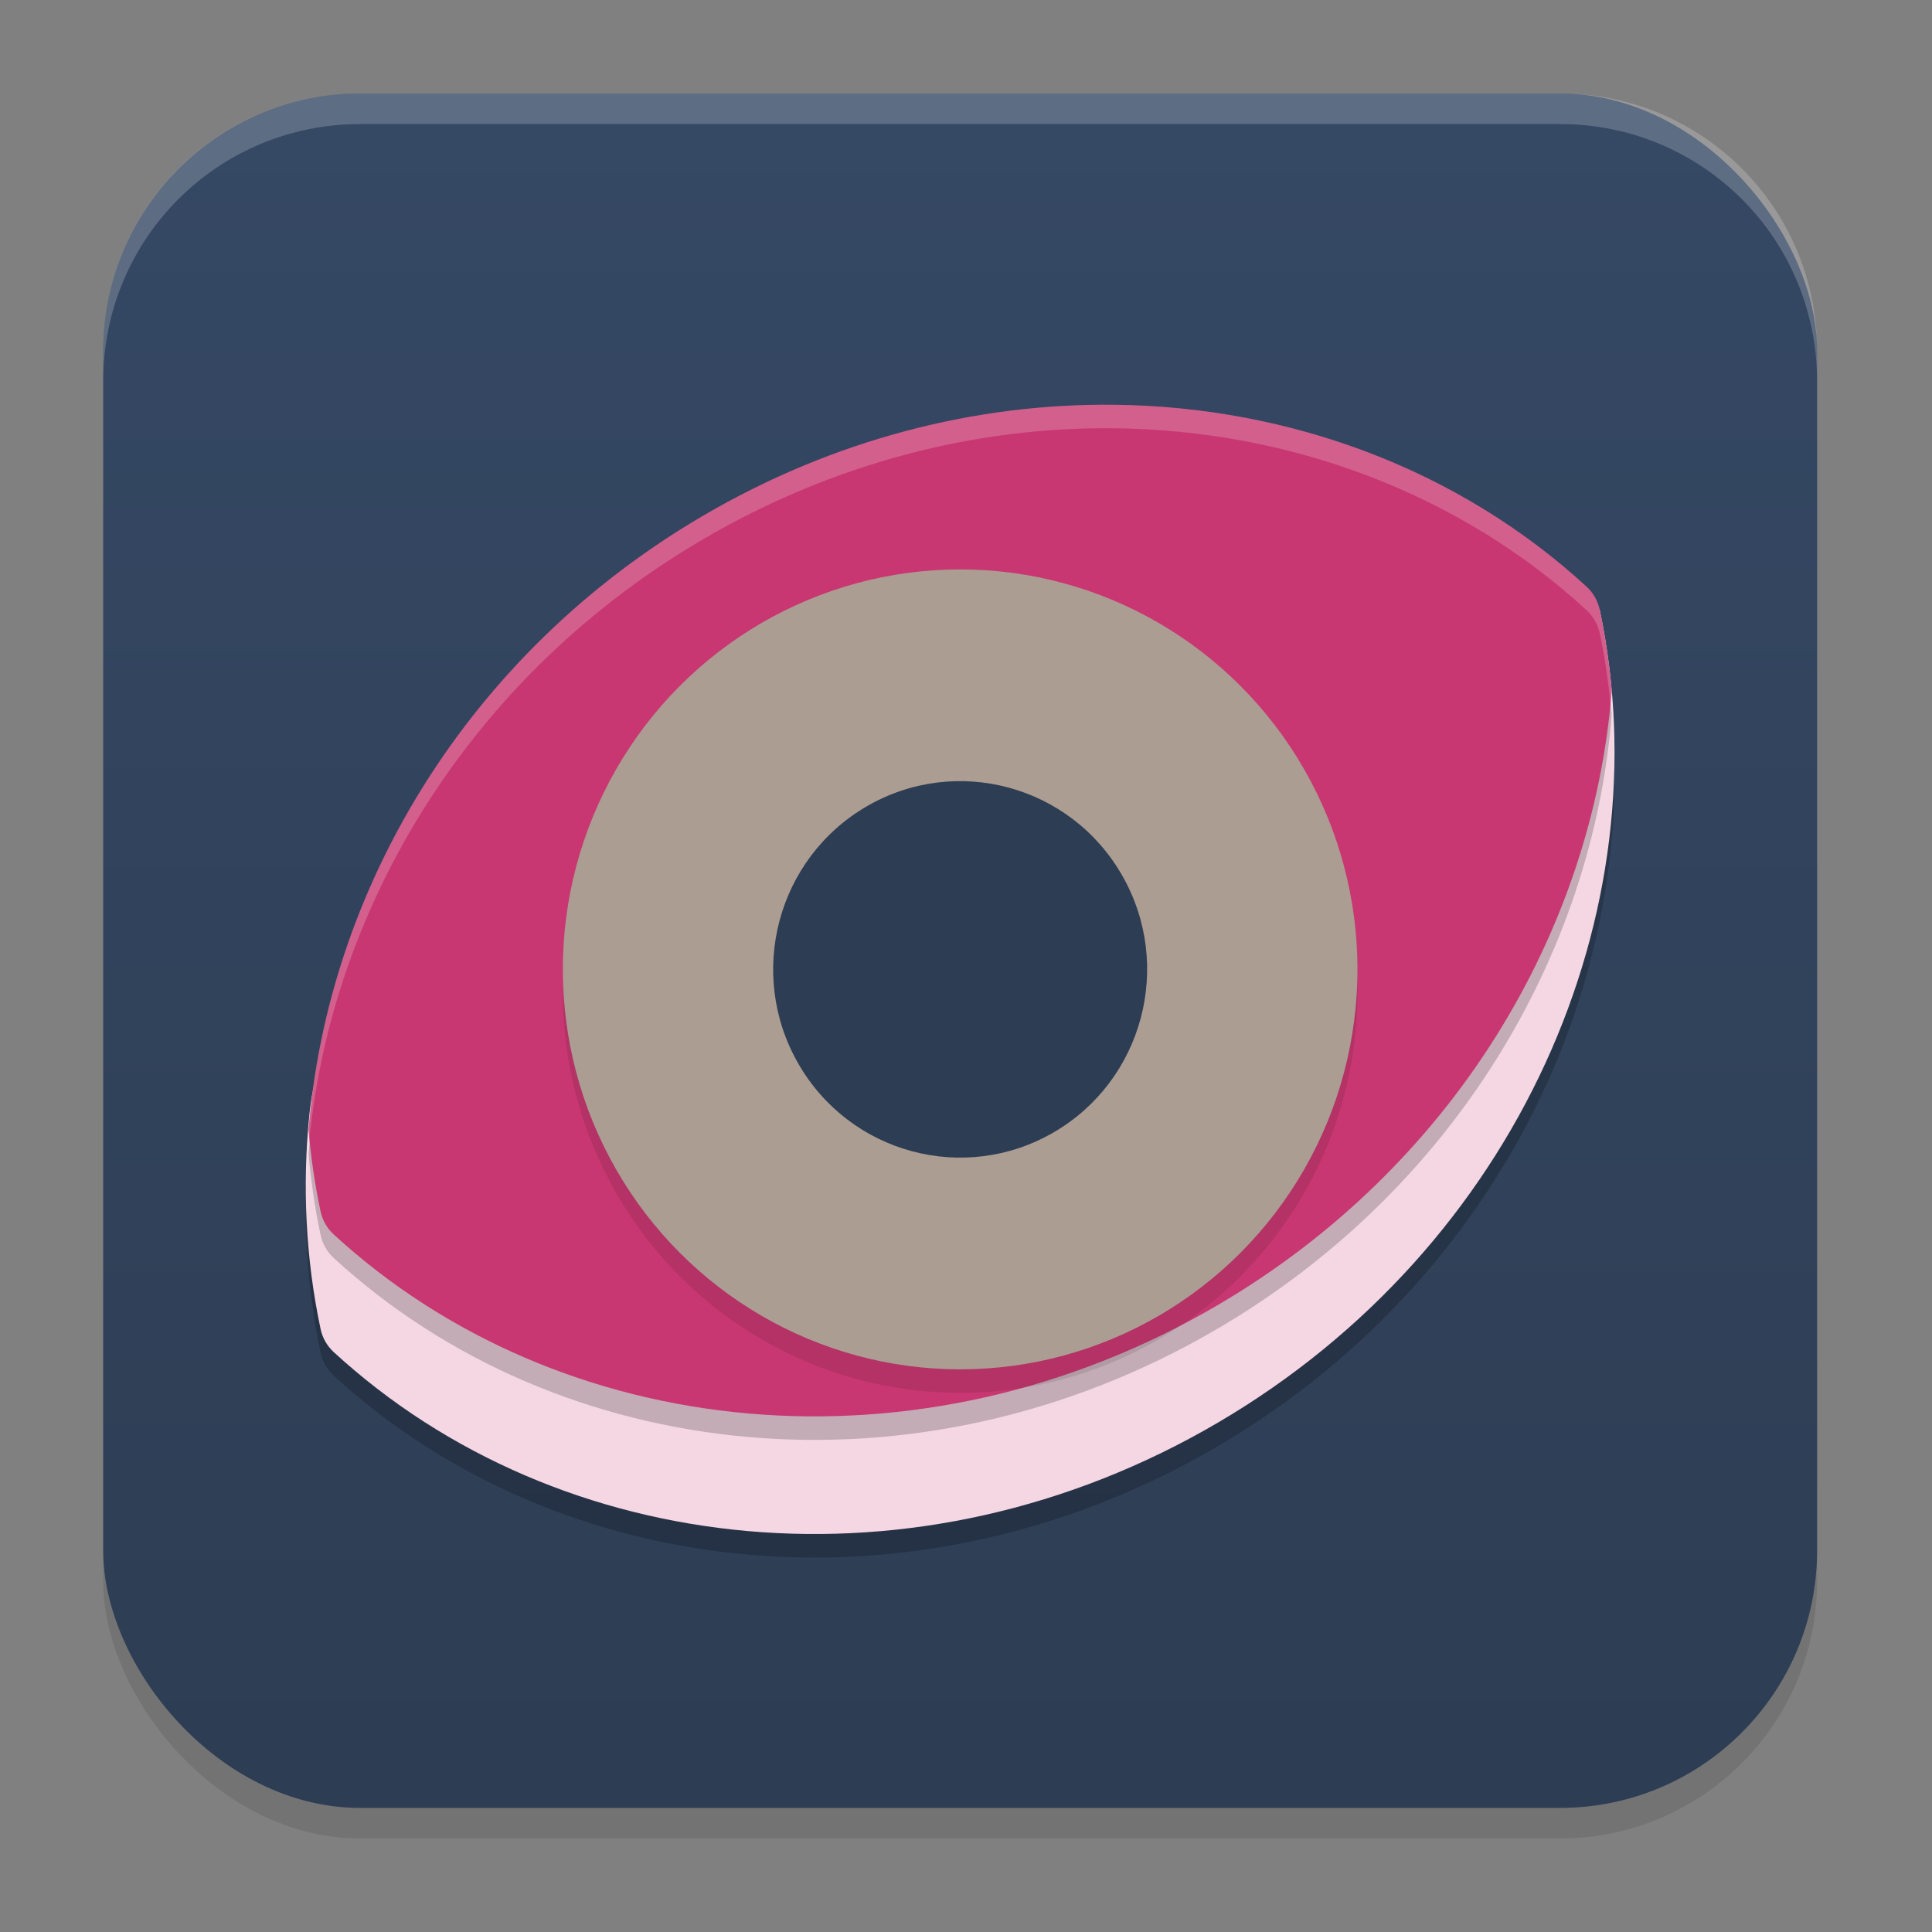 <?xml version="1.0" encoding="UTF-8" standalone="no"?>
<svg
   width="62"
   height="62"
   version="1.1"
   id="svg145"
   sodipodi:docname="amnesia-rebirth.svg"
   inkscape:version="1.4.2 (unknown)"
   xmlns:inkscape="http://www.inkscape.org/namespaces/inkscape"
   xmlns:sodipodi="http://sodipodi.sourceforge.net/DTD/sodipodi-0.dtd"
   xmlns:xlink="http://www.w3.org/1999/xlink"
   xmlns="http://www.w3.org/2000/svg"
   xmlns:svg="http://www.w3.org/2000/svg">
  <rect width="100%" height="100%" fill="#808080" stroke="none"/>
  <sodipodi:namedview
     id="namedview145"
     pagecolor="#ffffff"
     bordercolor="#000000"
     borderopacity="0.25"
     inkscape:showpageshadow="2"
     inkscape:pageopacity="0.0"
     inkscape:pagecheckerboard="0"
     inkscape:deskcolor="#d1d1d1"
     inkscape:zoom="8.5405241"
     inkscape:cx="26.227899"
     inkscape:cy="30.150374"
     inkscape:window-width="1920"
     inkscape:window-height="998"
     inkscape:window-x="0"
     inkscape:window-y="0"
     inkscape:window-maximized="1"
     inkscape:current-layer="svg145" />
  <defs
     id="defs97">
    <linearGradient
       id="linearGradient133"
       gradientUnits="userSpaceOnUse">
      <stop
         offset="0"
         stop-color="#f51111"
         id="stop128"
         style="stop-color:#d1960a;stop-opacity:1;" />
      <stop
         offset=".044"
         stop-color="#f5c211"
         id="stop129" />
      <stop
         offset=".182"
         stop-color="#e5a50a"
         id="stop130" />
      <stop
         offset=".455"
         stop-color="#f9f06b"
         id="stop131" />
      <stop
         offset=".667"
         stop-color="#f5c211"
         id="stop132" />
      <stop
         offset="1"
         stop-color="#d1960a"
         id="stop133" />
    </linearGradient>
    <linearGradient
       id="linearGradient127"
       gradientUnits="userSpaceOnUse">
      <stop
         offset="0"
         stop-color="#f51111"
         id="stop122"
         style="stop-color:#d1960a;stop-opacity:1;" />
      <stop
         offset=".044"
         stop-color="#f5c211"
         id="stop123" />
      <stop
         offset=".182"
         stop-color="#e5a50a"
         id="stop124" />
      <stop
         offset=".455"
         stop-color="#f9f06b"
         id="stop125" />
      <stop
         offset=".667"
         stop-color="#f5c211"
         id="stop126" />
      <stop
         offset="1"
         stop-color="#d1960a"
         id="stop127" />
    </linearGradient>
    <linearGradient
       id="linearGradient121"
       gradientUnits="userSpaceOnUse">
      <stop
         offset="0"
         stop-color="#f51111"
         id="stop116"
         style="stop-color:#d1960a;stop-opacity:1;" />
      <stop
         offset=".044"
         stop-color="#f5c211"
         id="stop117" />
      <stop
         offset=".355"
         stop-color="#e5a50a"
         id="stop118" />
      <stop
         offset=".641"
         stop-color="#f9f06b"
         id="stop119" />
      <stop
         offset=".839"
         stop-color="#f5c211"
         id="stop120" />
      <stop
         offset="1"
         stop-color="#d1960a"
         id="stop121" />
    </linearGradient>
    <linearGradient
       id="linearGradient115"
       gradientUnits="userSpaceOnUse">
      <stop
         offset="0"
         stop-color="#f51111"
         id="stop110"
         style="stop-color:#d1960a;stop-opacity:1;" />
      <stop
         offset=".044"
         stop-color="#f5c211"
         id="stop111" />
      <stop
         offset=".182"
         stop-color="#e5a50a"
         id="stop112" />
      <stop
         offset=".455"
         stop-color="#f9f06b"
         id="stop113" />
      <stop
         offset=".667"
         stop-color="#f5c211"
         id="stop114" />
      <stop
         offset="1"
         stop-color="#d1960a"
         id="stop115" />
    </linearGradient>
    <linearGradient
       id="linearGradient109"
       gradientUnits="userSpaceOnUse">
      <stop
         offset="0"
         stop-color="#f51111"
         id="stop104"
         style="stop-color:#d1960a;stop-opacity:1;" />
      <stop
         offset=".044"
         stop-color="#f5c211"
         id="stop105" />
      <stop
         offset=".355"
         stop-color="#e5a50a"
         id="stop106" />
      <stop
         offset=".641"
         stop-color="#f9f06b"
         id="stop107" />
      <stop
         offset=".839"
         stop-color="#f5c211"
         id="stop108" />
      <stop
         offset="1"
         stop-color="#d1960a"
         id="stop109" />
    </linearGradient>
    <linearGradient
       id="linearGradient103"
       gradientUnits="userSpaceOnUse">
      <stop
         offset="0"
         stop-color="#f51111"
         id="stop98"
         style="stop-color:#d1960a;stop-opacity:1;" />
      <stop
         offset=".044"
         stop-color="#f5c211"
         id="stop99" />
      <stop
         offset=".355"
         stop-color="#e5a50a"
         id="stop100" />
      <stop
         offset=".641"
         stop-color="#f9f06b"
         id="stop101" />
      <stop
         offset=".839"
         stop-color="#f5c211"
         id="stop102" />
      <stop
         offset="1"
         stop-color="#d1960a"
         id="stop103" />
    </linearGradient>
    <linearGradient
       id="n"
       x1="6.136"
       x2="13.874"
       y1="6.528"
       y2="14.036"
       gradientTransform="scale(3.78)"
       gradientUnits="userSpaceOnUse">
      <stop
         offset="0"
         id="stop1" />
      <stop
         offset="1"
         stop-color="#f5c312"
         id="stop2" />
    </linearGradient>
    <linearGradient
       id="b"
       gradientUnits="userSpaceOnUse">
      <stop
         offset="0"
         stop-color="#f51111"
         id="stop3" />
      <stop
         offset=".044"
         stop-color="#f5c211"
         id="stop4" />
      <stop
         offset=".332"
         stop-color="#e5a50a"
         id="stop5" />
      <stop
         offset=".619"
         stop-color="#f9f06b"
         id="stop6" />
      <stop
         offset=".81"
         stop-color="#f5c211"
         id="stop7" />
      <stop
         offset="1"
         stop-color="#d1960a"
         id="stop8" />
    </linearGradient>
    <linearGradient
       id="q"
       x1="122"
       x2="122"
       y1="178"
       y2="283.73"
       gradientTransform="matrix(0,-0.484,0.5,0,-17.704,58.691)"
       gradientUnits="userSpaceOnUse">
      <stop
         offset="0"
         stop-color="#f51111"
         id="stop9" />
      <stop
         offset=".044"
         stop-color="#f5c211"
         id="stop10" />
      <stop
         offset=".332"
         stop-color="#f5c211"
         id="stop11" />
      <stop
         offset=".523"
         stop-color="#f9f06b"
         id="stop12" />
      <stop
         offset=".714"
         stop-color="#f6d32d"
         id="stop13" />
      <stop
         offset="1"
         stop-color="#e5a50a"
         id="stop14" />
    </linearGradient>
    <linearGradient
       id="i"
       gradientUnits="userSpaceOnUse">
      <stop
         offset="0"
         stop-color="#f51111"
         id="stop15" />
      <stop
         offset=".044"
         stop-color="#f5c211"
         id="stop16" />
      <stop
         offset=".182"
         stop-color="#e5a50a"
         id="stop17" />
      <stop
         offset=".455"
         stop-color="#f9f06b"
         id="stop18" />
      <stop
         offset=".667"
         stop-color="#f5c211"
         id="stop19" />
      <stop
         offset="1"
         stop-color="#d1960a"
         id="stop20" />
    </linearGradient>
    <linearGradient
       xlink:href="#a"
       id="t"
       x1="81"
       x2="114"
       y1="262"
       y2="262"
       gradientTransform="matrix(0,0.484,-0.461,0,233.387,-5.791)" />
    <linearGradient
       id="a"
       gradientUnits="userSpaceOnUse">
      <stop
         offset="0"
         stop-color="#f51111"
         id="stop21" />
      <stop
         offset=".044"
         stop-color="#f5c211"
         id="stop22" />
      <stop
         offset=".355"
         stop-color="#e5a50a"
         id="stop23" />
      <stop
         offset=".641"
         stop-color="#f9f06b"
         id="stop24" />
      <stop
         offset=".839"
         stop-color="#f5c211"
         id="stop25" />
      <stop
         offset="1"
         stop-color="#d1960a"
         id="stop26" />
    </linearGradient>
    <linearGradient
       xlink:href="#a"
       id="x"
       x1="81"
       x2="114"
       y1="262"
       y2="262"
       gradientTransform="matrix(0,-0.484,0.461,0,0.26,71.729)" />
    <linearGradient
       xlink:href="#b"
       id="y"
       x1="254"
       x2="254"
       y1="-20"
       y2="-62"
       gradientTransform="matrix(0,0.351,0.5,0,121.324,-54.9)" />
    <linearGradient
       id="A"
       x1="95.8"
       x2="110.2"
       y1="262.05"
       y2="262.05"
       gradientTransform="matrix(0,-0.404,-1.981,0,610.872,69.709)"
       gradientUnits="userSpaceOnUse">
      <stop
         offset="0"
         stop-color="#f51111"
         id="stop27" />
      <stop
         offset=".065"
         stop-color="#e5a50a"
         id="stop28" />
      <stop
         offset=".583"
         stop-color="#f9f06b"
         id="stop29" />
      <stop
         offset=".75"
         stop-color="#f5c211"
         id="stop30" />
      <stop
         offset="1"
         stop-color="#d1960a"
         id="stop31" />
    </linearGradient>
    <linearGradient
       xlink:href="#a"
       id="B"
       x1="81"
       x2="114"
       y1="262"
       y2="262"
       gradientTransform="matrix(0.5,0,0,0.446,78.816,-79.009)" />
    <linearGradient
       xlink:href="#c"
       id="H"
       x1="16.602"
       x2="16.602"
       y1="234"
       y2="226"
       gradientTransform="matrix(0.5,0,0,-0.484,75.315,139.559)" />
    <linearGradient
       id="c"
       gradientUnits="userSpaceOnUse">
      <stop
         offset="0"
         stop-color="#c0bfbc"
         id="stop32" />
      <stop
         offset="1"
         stop-color="#f6f5f4"
         id="stop33" />
    </linearGradient>
    <linearGradient
       xlink:href="#c"
       id="I"
       x1="-11.09"
       x2="-11.09"
       y1="236"
       y2="224"
       gradientTransform="matrix(-0.5,0,0,-0.484,75.315,139.564)" />
    <linearGradient
       xlink:href="#d"
       id="K"
       x1="-7"
       x2="-7"
       y1="240"
       y2="220"
       gradientTransform="matrix(-0.5,0,0,-0.484,75.315,139.564)" />
    <linearGradient
       id="d"
       gradientUnits="userSpaceOnUse">
      <stop
         offset="0"
         stop-color="#77767b"
         id="stop34" />
      <stop
         offset=".6"
         stop-color="#c0bfbc"
         id="stop35" />
      <stop
         offset="1"
         stop-color="#77767b"
         id="stop36" />
    </linearGradient>
    <linearGradient
       id="L"
       x1="20"
       x2="20"
       y1="240.04"
       y2="222.19"
       gradientTransform="matrix(0.5,0,0,-0.484,75.315,139.559)"
       gradientUnits="userSpaceOnUse">
      <stop
         offset="0"
         stop-color="#f51111"
         id="stop37" />
      <stop
         offset=".044"
         stop-color="#f5c211"
         id="stop38" />
      <stop
         offset=".103"
         stop-color="#e5a50a"
         id="stop39" />
      <stop
         offset=".338"
         stop-color="#f9f06b"
         id="stop40" />
      <stop
         offset=".839"
         stop-color="#f5c211"
         id="stop41" />
      <stop
         offset="1"
         stop-color="#d1960a"
         id="stop42" />
    </linearGradient>
    <linearGradient
       xlink:href="#a"
       id="P"
       x1="81"
       x2="114"
       y1="262"
       y2="262"
       gradientTransform="matrix(0,-0.484,0.461,0,0.26,68.822)" />
    <linearGradient
       xlink:href="#e"
       id="Q"
       x1="46"
       x2="54"
       y1="239"
       y2="239"
       gradientTransform="matrix(0.625,0,0,0.368,80.566,-55.52)" />
    <linearGradient
       id="e"
       gradientUnits="userSpaceOnUse">
      <stop
         offset="0"
         stop-color="#e5a50a"
         id="stop43" />
      <stop
         offset=".3"
         stop-color="#f9f06b"
         id="stop44" />
      <stop
         offset=".596"
         stop-color="#f5c211"
         id="stop45" />
      <stop
         offset="1"
         stop-color="#d1960a"
         id="stop46" />
    </linearGradient>
    <linearGradient
       id="S"
       x1="70"
       x2="80"
       y1="58.909"
       y2="58.909"
       gradientUnits="userSpaceOnUse"
       gradientTransform="matrix(0.5,0,0,0.484,74.315,-3.325)">
      <stop
         offset="0"
         stop-color="#5e5c64"
         id="stop47" />
      <stop
         offset=".3"
         stop-color="#c0bfbc"
         id="stop48" />
      <stop
         offset="1"
         stop-color="#77767b"
         id="stop49" />
    </linearGradient>
    <linearGradient
       xlink:href="#c"
       id="T"
       x1="43"
       x2="49"
       y1="201"
       y2="201"
       gradientTransform="matrix(0.278,0,0,0.291,99.042,-34.909)" />
    <linearGradient
       xlink:href="#d"
       id="U"
       x1="70"
       x2="80"
       y1="50.909"
       y2="50.909"
       gradientTransform="matrix(0.5,0,0,0.484,74.315,-3.325)" />
    <linearGradient
       xlink:href="#f"
       id="V"
       x1="70"
       x2="80"
       y1="48.909"
       y2="48.909"
       gradientTransform="matrix(0.5,0,0,0.484,74.315,-3.325)" />
    <linearGradient
       id="f"
       gradientUnits="userSpaceOnUse">
      <stop
         offset="0"
         stop-color="#f6f5f4"
         id="stop50" />
      <stop
         offset="1"
         stop-color="#deddda"
         id="stop51" />
    </linearGradient>
    <linearGradient
       xlink:href="#e"
       id="W"
       x1="46"
       x2="54"
       y1="239"
       y2="239"
       gradientTransform="matrix(0.625,0,0,0.368,86.567,-55.52)" />
    <linearGradient
       xlink:href="#h"
       id="Z"
       x1="82"
       x2="92"
       y1="58.909"
       y2="58.909"
       gradientTransform="matrix(0.5,0,0,0.484,74.315,-3.325)" />
    <linearGradient
       id="h"
       gradientUnits="userSpaceOnUse">
      <stop
         offset="0"
         stop-color="#77767b"
         id="stop52" />
      <stop
         offset=".3"
         stop-color="#c0bfbc"
         id="stop53" />
      <stop
         offset="1"
         stop-color="#77767b"
         id="stop54" />
    </linearGradient>
    <linearGradient
       xlink:href="#c"
       id="aa"
       x1="43"
       x2="49"
       y1="201"
       y2="201"
       gradientTransform="matrix(0.278,0,0,0.291,105.043,-34.909)" />
    <linearGradient
       xlink:href="#d"
       id="ab"
       x1="82"
       x2="92"
       y1="50.909"
       y2="50.909"
       gradientTransform="matrix(0.5,0,0,0.484,74.315,-3.325)" />
    <linearGradient
       xlink:href="#f"
       id="ac"
       x1="82"
       x2="92"
       y1="48.909"
       y2="48.909"
       gradientTransform="matrix(0.5,0,0,0.484,74.315,-3.325)" />
    <linearGradient
       xlink:href="#e"
       id="ae"
       x1="46"
       x2="54"
       y1="239"
       y2="239"
       gradientTransform="matrix(0.625,0,0,0.368,92.568,-55.52)" />
    <linearGradient
       xlink:href="#h"
       id="af"
       x1="94"
       x2="104"
       y1="58.909"
       y2="58.909"
       gradientTransform="matrix(0.5,0,0,0.484,74.315,-3.325)" />
    <linearGradient
       xlink:href="#c"
       id="ag"
       x1="43"
       x2="49"
       y1="201"
       y2="201"
       gradientTransform="matrix(0.278,0,0,0.291,111.044,-34.909)" />
    <linearGradient
       xlink:href="#d"
       id="ah"
       x1="94"
       x2="104"
       y1="50.909"
       y2="50.909"
       gradientTransform="matrix(0.5,0,0,0.484,74.315,-3.325)" />
    <linearGradient
       xlink:href="#f"
       id="ai"
       x1="94"
       x2="104"
       y1="48.909"
       y2="48.909"
       gradientTransform="matrix(0.5,0,0,0.484,74.315,-3.325)" />
    <linearGradient
       id="aj"
       x1="81"
       x2="114"
       y1="262"
       y2="262"
       gradientTransform="matrix(0,0.565,0.322,0,33.879,-6.841)"
       gradientUnits="userSpaceOnUse">
      <stop
         offset="0"
         stop-color="#f51111"
         id="stop55" />
      <stop
         offset=".044"
         stop-color="#f5c211"
         id="stop56" />
      <stop
         offset=".407"
         stop-color="#edab0a"
         id="stop57" />
      <stop
         offset=".667"
         stop-color="#f9f06b"
         id="stop58" />
      <stop
         offset=".839"
         stop-color="#f5c211"
         id="stop59" />
      <stop
         offset="1"
         stop-color="#d1960a"
         id="stop60" />
    </linearGradient>
    <linearGradient
       xlink:href="#i"
       id="ak"
       x1="50"
       x2="76"
       y1="244"
       y2="244"
       gradientTransform="matrix(-0.5,0,0,0.484,136.827,-90.579)" />
    <linearGradient
       id="k"
       gradientUnits="userSpaceOnUse">
      <stop
         offset="0"
         stop-color="#f51111"
         id="stop61" />
      <stop
         offset="0"
         stop-color="#f5c211"
         id="stop62" />
      <stop
         offset="0"
         stop-color="#e5a50a"
         id="stop63" />
      <stop
         offset=".327"
         stop-color="#f9f06b"
         id="stop64" />
      <stop
         offset=".596"
         stop-color="#f5c211"
         id="stop65" />
      <stop
         offset="1"
         stop-color="#d1960a"
         id="stop66" />
    </linearGradient>
    <linearGradient
       id="am"
       x1="88.6"
       x2="113.8"
       y1="262.49"
       y2="262.49"
       gradientTransform="matrix(0,0.404,-0.394,0,220.799,-3.773)"
       gradientUnits="userSpaceOnUse">
      <stop
         offset="0"
         stop-color="#f51111"
         id="stop67"
         style="stop-color:#d1960a;stop-opacity:1;" />
      <stop
         offset=".044"
         stop-color="#f5c211"
         id="stop68" />
      <stop
         offset=".2"
         stop-color="#e5a50a"
         id="stop69" />
      <stop
         offset=".567"
         stop-color="#f9f06b"
         id="stop70" />
      <stop
         offset=".803"
         stop-color="#f5c211"
         id="stop71" />
      <stop
         offset="1"
         stop-color="#d1960a"
         id="stop72" />
    </linearGradient>
    <radialGradient
       xlink:href="#b"
       id="o"
       cx="-96.222"
       cy="219.32"
       r="42"
       gradientTransform="matrix(-0.5,0,0,-0.903,63.202,221.914)" />
    <radialGradient
       id="p"
       cx="82.78"
       cy="202.7"
       r="42"
       gradientTransform="matrix(0.283,0.168,-0.276,0.434,147.824,-90.05)"
       gradientUnits="userSpaceOnUse">
      <stop
         offset="0"
         stop-color="#e5a50a"
         id="stop73" />
      <stop
         offset="1"
         stop-color="#e5a50a"
         stop-opacity="0"
         id="stop74" />
    </radialGradient>
    <radialGradient
       xlink:href="#i"
       id="r"
       cx="83.593"
       cy="246.44"
       r="11"
       gradientTransform="matrix(-1.5,0,0,-1.454,236.737,394.556)" />
    <radialGradient
       xlink:href="#i"
       id="s"
       cx="83.593"
       cy="246.44"
       r="11"
       gradientTransform="matrix(1.364,0,0,-1.454,6.811,394.556)" />
    <radialGradient
       xlink:href="#i"
       id="u"
       cx="96"
       cy="67.909"
       r="33"
       gradientTransform="matrix(0.5,0,0,0.484,74.315,-3.325)" />
    <radialGradient
       xlink:href="#i"
       id="v"
       cx="83.593"
       cy="246.44"
       r="11"
       gradientTransform="matrix(-1.364,0,0,1.454,226.835,-328.618)" />
    <radialGradient
       id="C"
       cx="68.302"
       cy="281.16"
       r="29.631"
       gradientTransform="matrix(-0.214,0.445,-0.525,-0.237,272.929,79.268)"
       gradientUnits="userSpaceOnUse">
      <stop
         offset="0"
         stop-color="#f51111"
         id="stop75" />
      <stop
         offset="0"
         stop-color="#f5c211"
         id="stop76" />
      <stop
         offset=".138"
         stop-color="#e5a50a"
         id="stop77" />
      <stop
         offset=".541"
         stop-color="#f9f06b"
         id="stop78" />
      <stop
         offset=".817"
         stop-color="#f5c211"
         id="stop79" />
      <stop
         offset="1"
         stop-color="#d1960a"
         id="stop80" />
    </radialGradient>
    <radialGradient
       id="G"
       cx="272"
       cy="81.173"
       r="14"
       gradientTransform="matrix(1.179,0,0,-1.142,-201.31,133.91)"
       gradientUnits="userSpaceOnUse">
      <stop
         offset="0"
         stop-color="#f51111"
         id="stop81" />
      <stop
         offset=".044"
         stop-color="#f5c211"
         id="stop82" />
      <stop
         offset=".327"
         stop-color="#e5a50a"
         id="stop83" />
      <stop
         offset=".636"
         stop-color="#f9f06b"
         id="stop84" />
      <stop
         offset=".839"
         stop-color="#f5c211"
         id="stop85" />
      <stop
         offset="1"
         stop-color="#d1960a"
         id="stop86" />
    </radialGradient>
    <radialGradient
       xlink:href="#i"
       id="M"
       cx="96"
       cy="61.909"
       r="33"
       gradientTransform="matrix(0.5,0,0,0.484,74.315,-3.325)" />
    <radialGradient
       xlink:href="#i"
       id="N"
       cx="83.593"
       cy="246.44"
       r="11"
       gradientTransform="matrix(-1.364,0,0,1.454,226.835,-331.525)" />
    <radialGradient
       xlink:href="#k"
       id="al"
       cx="99"
       cy="267.22"
       r="13"
       gradientTransform="matrix(0,0.878,-0.906,0,365.983,-53)" />
    <radialGradient
       xlink:href="#k"
       id="an"
       cx="70"
       cy="255"
       r="6.5"
       gradientTransform="matrix(-1.616,0,0,-1.758,222.419,482.289)" />
    <radialGradient
       id="ao"
       cx="79.357"
       cy="260.5"
       r="23.5"
       gradientTransform="matrix(-0.766,0,0,-0.851,169.119,261.033)"
       gradientUnits="userSpaceOnUse">
      <stop
         offset="0"
         stop-color="#f51111"
         id="stop87" />
      <stop
         offset=".044"
         stop-color="#f5c211"
         id="stop88" />
      <stop
         offset=".216"
         stop-color="#e5a50a"
         id="stop89" />
      <stop
         offset=".556"
         stop-color="#f9f06b"
         id="stop90" />
      <stop
         offset=".778"
         stop-color="#f5c211"
         id="stop91" />
      <stop
         offset="1"
         stop-color="#d1960a"
         id="stop92" />
    </radialGradient>
    <radialGradient
       id="ap"
       cx="68.302"
       cy="281.16"
       r="29.631"
       gradientTransform="matrix(-0.245,0.432,-0.507,-0.27,270.149,89.53)"
       gradientUnits="userSpaceOnUse">
      <stop
         offset="0"
         stop-color="#f51111"
         id="stop93" />
      <stop
         offset="0"
         stop-color="#f5c211"
         id="stop94" />
      <stop
         offset=".184"
         stop-color="#c98c04"
         id="stop95" />
      <stop
         offset=".541"
         stop-color="#f9f06b"
         stop-opacity="0"
         id="stop96" />
      <stop
         offset="1"
         stop-color="#d1960a"
         stop-opacity="0"
         id="stop97" />
    </radialGradient>
    <linearGradient
       inkscape:collect="always"
       xlink:href="#linearGradient8"
       id="linearGradient10"
       x1="31.5"
       y1="59.018"
       x2="31.5"
       y2="4.982"
       gradientUnits="userSpaceOnUse"
       gradientTransform="translate(-0.5,-1)" />
    <linearGradient
       id="linearGradient8"
       inkscape:collect="always">
      <stop
         style="stop-color:#2d3d53;stop-opacity:1;"
         offset="0"
         id="stop8-2" />
      <stop
         style="stop-color:#354864;stop-opacity:1;"
         offset="1"
         id="stop10-7" />
    </linearGradient>
    <radialGradient
       xlink:href="#b"
       id="o-0"
       cx="-96.222"
       cy="219.32"
       r="42"
       gradientTransform="matrix(-0.5,0,0,-0.903,63.202,221.914)" />
    <radialGradient
       id="p-1"
       cx="82.78"
       cy="202.7"
       r="42"
       gradientTransform="matrix(0.283,0.168,-0.276,0.434,147.824,-90.05)"
       gradientUnits="userSpaceOnUse">
      <stop
         offset="0"
         stop-color="#e5a50a"
         id="stop73-8" />
      <stop
         offset="1"
         stop-color="#e5a50a"
         stop-opacity="0"
         id="stop74-7" />
    </radialGradient>
    <radialGradient
       xlink:href="#i"
       id="r-5"
       cx="83.593"
       cy="246.44"
       r="11"
       gradientTransform="matrix(-1.5,0,0,-1.454,236.737,394.556)" />
    <radialGradient
       xlink:href="#i"
       id="s-3"
       cx="83.593"
       cy="246.44"
       r="11"
       gradientTransform="matrix(1.364,0,0,-1.454,6.811,394.556)" />
    <radialGradient
       xlink:href="#i"
       id="u-0"
       cx="96"
       cy="67.909"
       r="33"
       gradientTransform="matrix(0.5,0,0,0.484,74.315,-3.325)" />
    <radialGradient
       xlink:href="#i"
       id="v-2"
       cx="83.593"
       cy="246.44"
       r="11"
       gradientTransform="matrix(-1.364,0,0,1.454,226.835,-328.618)" />
    <radialGradient
       id="C-3"
       cx="68.302"
       cy="281.16"
       r="29.631"
       gradientTransform="matrix(-0.214,0.445,-0.525,-0.237,272.929,79.268)"
       gradientUnits="userSpaceOnUse">
      <stop
         offset="0"
         stop-color="#f51111"
         id="stop75-1" />
      <stop
         offset="0"
         stop-color="#f5c211"
         id="stop76-4" />
      <stop
         offset=".138"
         stop-color="#e5a50a"
         id="stop77-9" />
      <stop
         offset=".541"
         stop-color="#f9f06b"
         id="stop78-2" />
      <stop
         offset=".817"
         stop-color="#f5c211"
         id="stop79-0" />
      <stop
         offset="1"
         stop-color="#d1960a"
         id="stop80-6" />
    </radialGradient>
    <radialGradient
       id="G-8"
       cx="272"
       cy="81.173"
       r="14"
       gradientTransform="matrix(1.179,0,0,-1.142,-201.31,133.91)"
       gradientUnits="userSpaceOnUse">
      <stop
         offset="0"
         stop-color="#f51111"
         id="stop81-9" />
      <stop
         offset=".044"
         stop-color="#f5c211"
         id="stop82-2" />
      <stop
         offset=".327"
         stop-color="#e5a50a"
         id="stop83-6" />
      <stop
         offset=".636"
         stop-color="#f9f06b"
         id="stop84-6" />
      <stop
         offset=".839"
         stop-color="#f5c211"
         id="stop85-4" />
      <stop
         offset="1"
         stop-color="#d1960a"
         id="stop86-9" />
    </radialGradient>
    <radialGradient
       xlink:href="#linearGradient133"
       id="M-0"
       cx="96"
       cy="61.909"
       r="33"
       gradientTransform="matrix(0.5,0,0,0.484,74.315,-3.325)" />
    <radialGradient
       xlink:href="#linearGradient127"
       id="N-9"
       cx="83.593"
       cy="246.44"
       r="11"
       gradientTransform="matrix(-1.364,0,0,1.454,226.835,-331.525)" />
    <radialGradient
       xlink:href="#k"
       id="al-0"
       cx="99"
       cy="267.22"
       r="13"
       gradientTransform="matrix(0,0.878,-0.906,0,365.983,-53)" />
    <radialGradient
       xlink:href="#k"
       id="an-9"
       cx="70"
       cy="255"
       r="6.5"
       gradientTransform="matrix(-1.616,0,0,-1.758,222.419,482.289)" />
    <radialGradient
       id="ao-1"
       cx="79.357"
       cy="260.5"
       r="23.5"
       gradientTransform="matrix(-0.766,0,0,-0.851,169.119,261.033)"
       gradientUnits="userSpaceOnUse">
      <stop
         offset="0"
         stop-color="#f51111"
         id="stop183" />
      <stop
         offset=".044"
         stop-color="#f5c211"
         id="stop184" />
      <stop
         offset=".216"
         stop-color="#e5a50a"
         id="stop185" />
      <stop
         offset=".556"
         stop-color="#f9f06b"
         id="stop186" />
      <stop
         offset=".778"
         stop-color="#f5c211"
         id="stop187" />
      <stop
         offset="1"
         stop-color="#d1960a"
         id="stop188" />
    </radialGradient>
    <radialGradient
       id="ap-7"
       cx="68.302"
       cy="281.16"
       r="29.631"
       gradientTransform="matrix(-0.245,0.432,-0.507,-0.27,210.463,89.53)"
       gradientUnits="userSpaceOnUse">
      <stop
         offset="0"
         stop-color="#f51111"
         id="stop189"
         style="stop-color:#d1960a;stop-opacity:1;" />
      <stop
         offset="0"
         stop-color="#f5c211"
         id="stop190" />
      <stop
         offset=".184"
         stop-color="#c98c04"
         id="stop191" />
      <stop
         offset=".541"
         stop-color="#f9f06b"
         stop-opacity="0"
         id="stop192" />
      <stop
         offset="1"
         stop-color="#d1960a"
         stop-opacity="0"
         id="stop193" />
    </radialGradient>
  </defs>
  <g
     id="g1"
     transform="translate(-0.188)">
    <rect
       style="opacity:0.319;stroke-width:0.982;fill:#585858;fill-opacity:1"
       width="55"
       height="55.018"
       x="3.5"
       y="3.982"
       rx="8.25"
       ry="8.253"
       id="rect1" />
    <rect
       style="fill:url(#linearGradient10);stroke-width:0.982"
       width="55"
       height="55.018"
       x="3.5"
       y="3"
       rx="8.25"
       ry="8.253"
       id="rect2" />
    <path
       style="opacity:0.2;fill:#ffffff;stroke-width:0.982"
       d="M 11.748,3 C 7.178,3 3.5,6.679 3.5,11.251 v 0.982 c 0,-4.572 3.678,-8.251 8.248,-8.251 h 38.503 c 4.571,0 8.248,3.679 8.248,8.251 V 11.251 C 58.5,6.679 54.822,3 50.252,3 Z"
       id="path4" />
  </g>
  <g
     id="g2"
     transform="matrix(0.75,0,0,0.755,11.312,-33.823)">
    <path
       style="opacity:0.2"
       d="m 37.026,106.269 c -12.841,7.479 -28.176,5.809 -37.828,-2.999 -0.287,-0.262 -0.483,-0.604 -0.564,-0.985 C -4.098,89.462 2.12,75.222 14.974,67.735 27.815,60.256 43.15,61.926 52.802,70.733 c 0.287,0.262 0.483,0.604 0.564,0.985 2.731,12.823 -3.486,27.063 -16.34,34.55 z"
       id="path1-3" />
    <path
       style="fill:#f4d7e3;fill-opacity:1"
       d="m 37.026,105.269 c -12.841,7.479 -28.176,5.809 -37.828,-2.999 -0.287,-0.262 -0.483,-0.604 -0.564,-0.985 C -2.007,98.277 -2.155,95.192 -1.841,92.134 -0.816,82.154 13.106,83.128 22.945,77.397 35.786,69.918 39.941,64.342 49.593,73.15 c 0.287,0.262 3.692,-2.812 3.773,-2.431 2.731,12.823 -3.486,27.063 -16.34,34.55 z"
       id="path2-6" />
    <path
       style="opacity:0.2"
       d="M 32.574,63.004 C 26.686,62.942 20.592,64.462 14.975,67.734 4.905,73.599 -1.068,83.61 -1.881,93.836 c 0.103,1.157 0.271,2.309 0.514,3.449 0.081,0.381 0.278,0.723 0.564,0.984 9.652,8.808 24.987,10.479 37.828,3 10.069,-5.865 16.043,-15.876 16.855,-26.102 -0.103,-1.157 -0.271,-2.309 -0.514,-3.449 -0.081,-0.381 -0.278,-0.723 -0.564,-0.984 -5.429,-4.954 -12.658,-7.651 -20.229,-7.73 z"
       id="path3-7" />
    <path
       style="fill:#c83771"
       d="M 32.574,62.004 C 26.686,61.942 20.592,63.462 14.975,66.734 4.905,72.599 -1.068,82.61 -1.881,92.836 c 0.103,1.157 0.271,2.309 0.514,3.449 0.081,0.381 0.278,0.723 0.564,0.984 9.652,8.808 24.987,10.479 37.828,3 10.069,-5.865 16.043,-15.876 16.855,-26.102 -0.103,-1.157 -0.271,-2.309 -0.514,-3.449 -0.081,-0.381 -0.278,-0.723 -0.564,-0.984 -5.429,-4.954 -12.658,-7.651 -20.229,-7.73 z"
       id="path4-5" />
    <circle
       style="opacity:0.1"
       cx="-20.984"
       cy="88.346"
       r="17"
       transform="rotate(-30)"
       id="circle4" />
    <circle
       style="fill:#ac9d93"
       cx="-20.484"
       cy="87.48"
       r="17"
       transform="rotate(-30)"
       id="circle5" />
    <circle
       style="opacity:1;fill:#2d3d53;fill-opacity:1"
       cx="-20.484"
       cy="87.48"
       r="8"
       transform="rotate(-30)"
       id="circle6" />
    <path
       style="opacity:0.2;fill:#ffffff"
       d="M 32.574,62.002 C 26.686,61.94 20.59,63.464 14.973,66.736 4.113,73.062 -1.988,84.207 -1.979,95.246 -1.629,84.539 4.441,73.87 14.973,67.736 c 5.618,-3.272 11.714,-4.796 17.602,-4.734 7.57,0.08 14.797,2.776 20.227,7.73 0.287,0.262 0.485,0.607 0.566,0.988 0.406,1.904 0.589,3.839 0.604,5.779 5.35e-4,0.012 0.001,0.025 0.002,0.037 0.058,-2.287 -0.128,-4.573 -0.605,-6.816 -0.081,-0.381 -0.28,-0.727 -0.566,-0.988 -5.429,-4.954 -12.656,-7.651 -20.227,-7.73 z"
       id="path6-3" />
  </g>
</svg>
